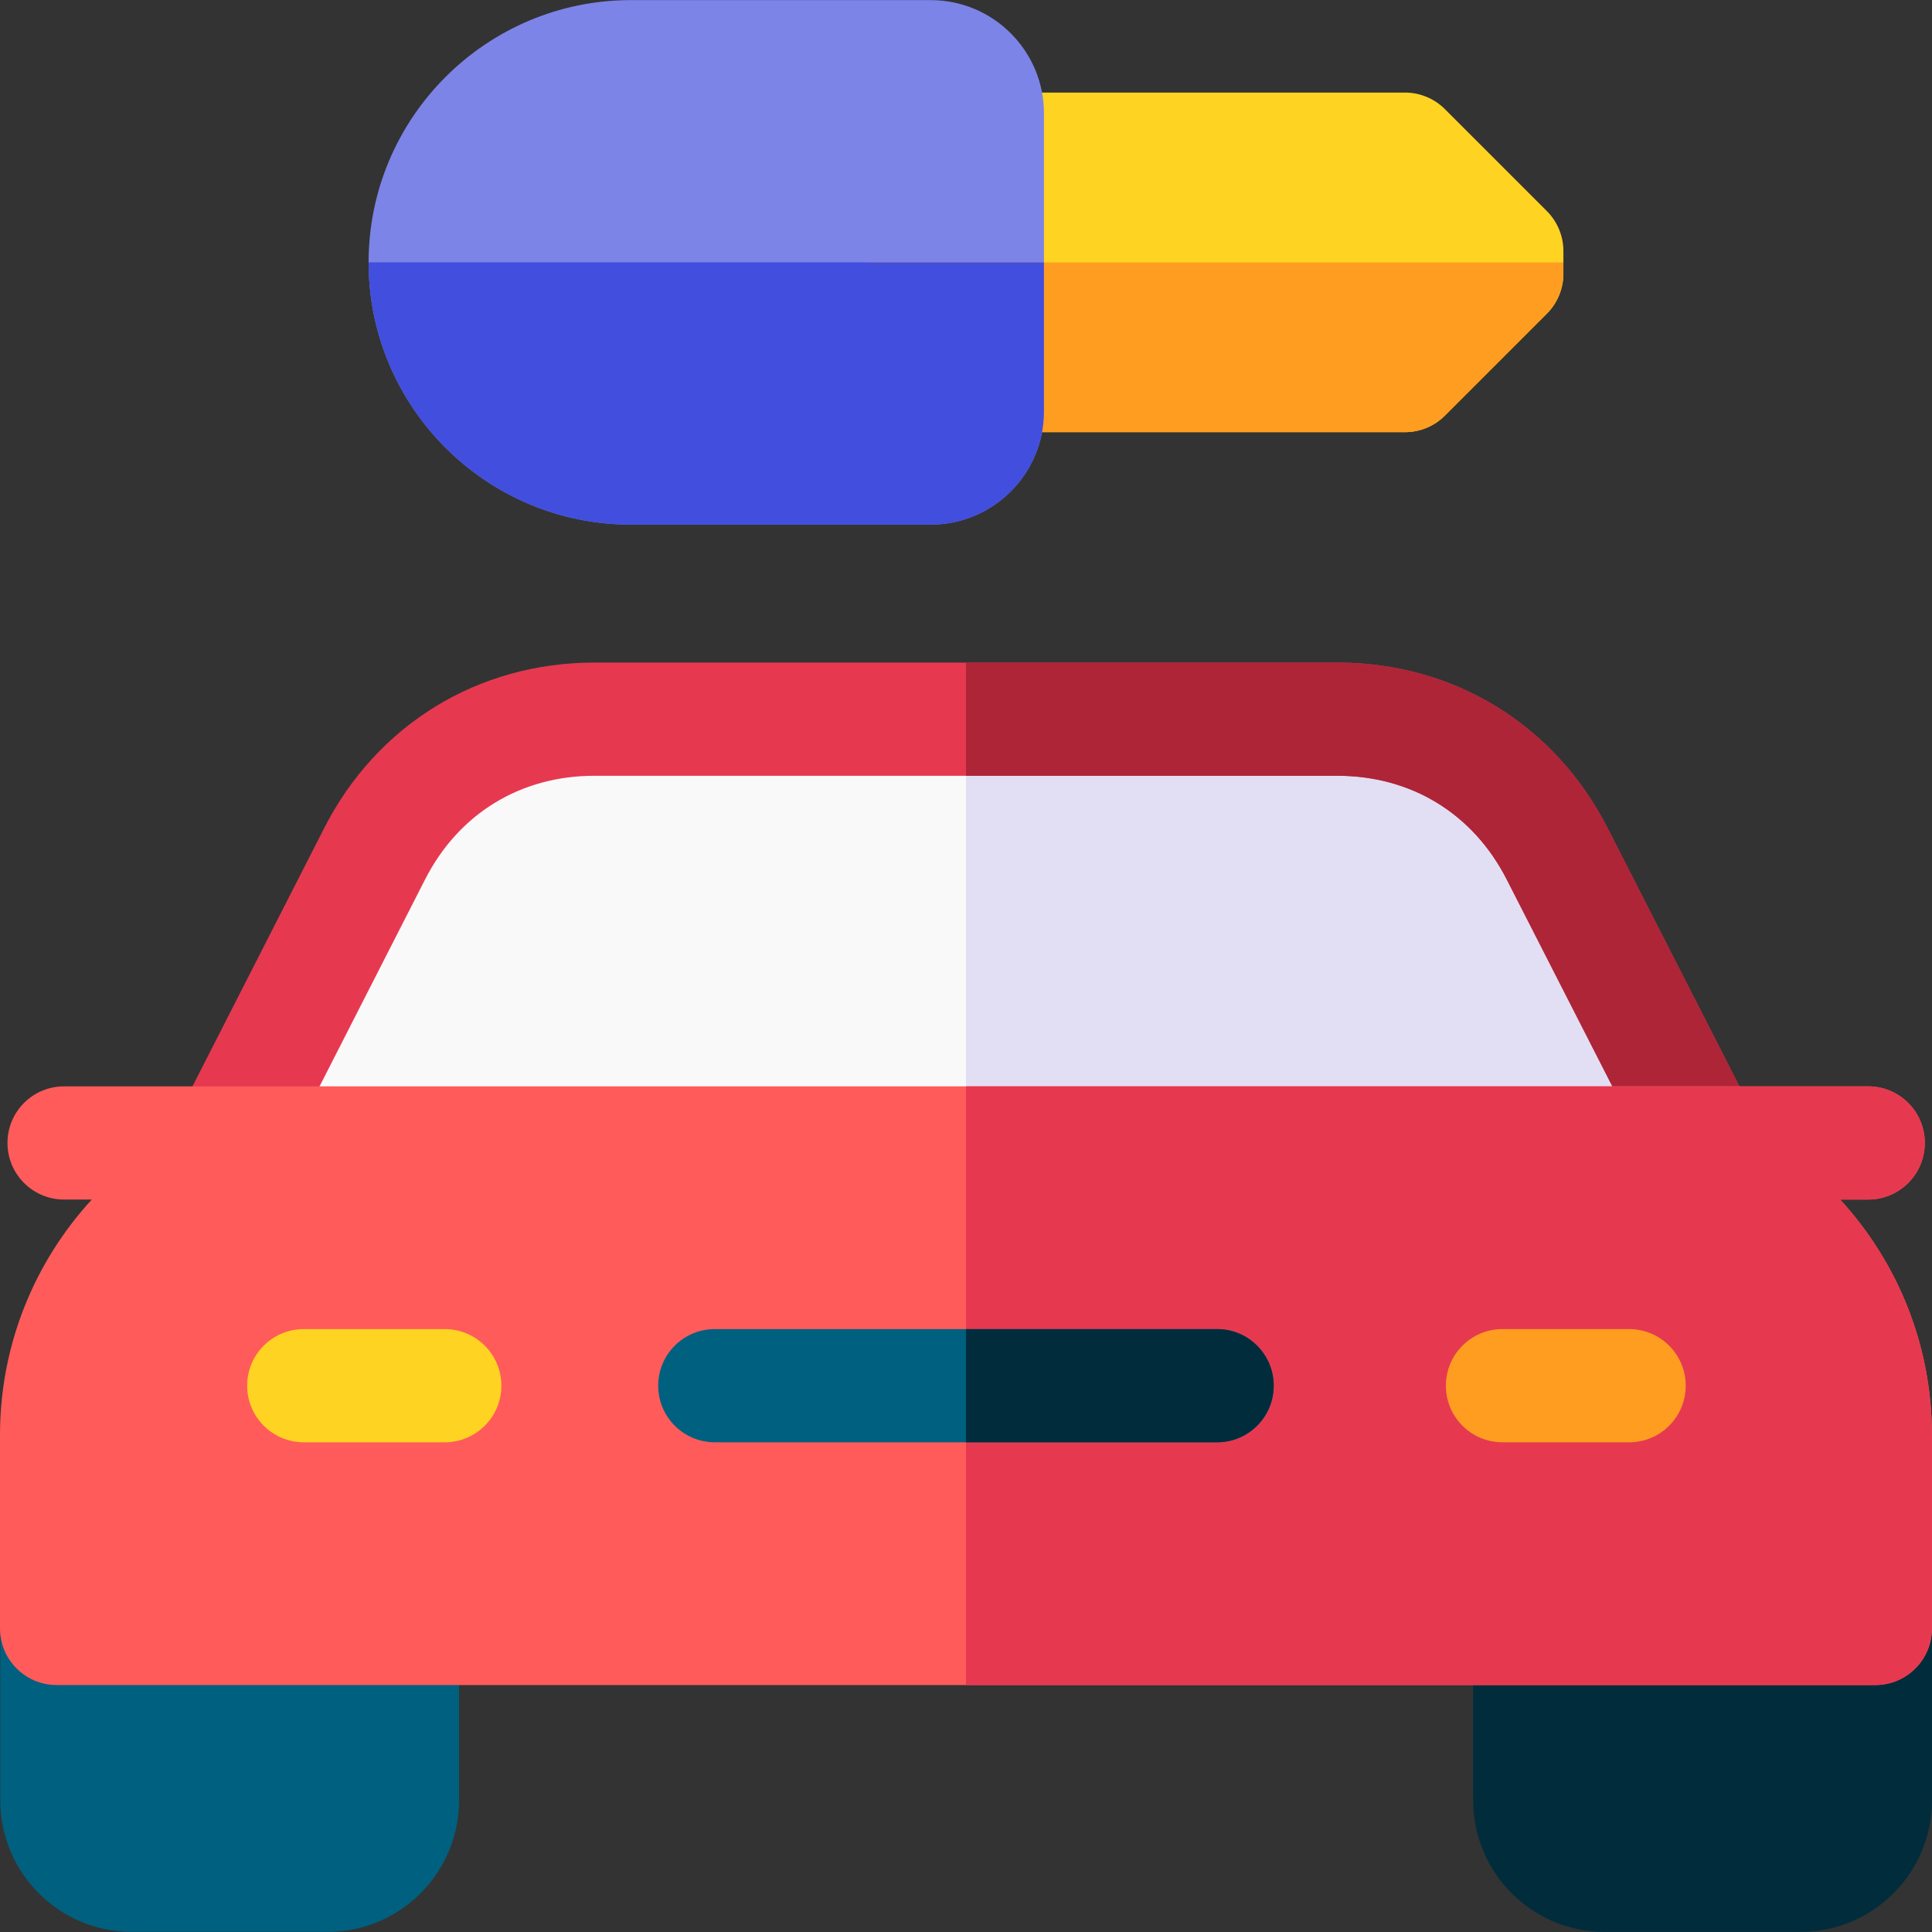 <svg id="Layer_1" enable-background="new 0 0 512 512" height="512" viewBox="0 0 512 512" width="512" xmlns="http://www.w3.org/2000/svg"><rect x="0" y="0" width="512" height="512" fill="#333333" stroke="none"/><g><g><path d="m382.921 28.923 27.003 27.003c2.813 2.812 4.394 6.628 4.394 10.606v5.994c0 3.979-1.58 7.794-4.394 10.606l-27.003 27.003c-2.812 2.813-6.628 4.394-10.606 4.394h-126.998c-8.284 0-15-6.716-15-15v-60c0-8.284 6.716-15 15-15h126.998c3.978 0 7.794 1.58 10.606 4.394z" fill="#ffd321"/></g><g><path d="m276.66 30.029v79c0 16.542-13.458 30-30 30h-79.479c-38.322 0-69.5-31.178-69.5-69.5s31.177-69.5 69.5-69.5h79.479c16.542 0 30 13.458 30 30z" fill="#7c84e8"/></g><g><g><path d="m86.815 511.971h-51.896c-19.214 0-34.846-15.632-34.846-34.846v-54.913c0-19.214 15.632-34.846 34.846-34.846h51.896c19.214 0 34.846 15.632 34.846 34.846v54.913c0 19.214-15.632 34.846-34.846 34.846z" fill="#00607f"/></g><g><path d="m477.154 511.971h-51.896c-19.214 0-34.846-15.632-34.846-34.846v-54.913c0-19.214 15.632-34.846 34.846-34.846h51.896c19.214 0 34.846 15.632 34.846 34.846v54.913c0 19.214-15.632 34.846-34.846 34.846z" fill="#002c3c"/></g><g><path clip-rule="evenodd" d="m157.548 190.588h196.852c25.206 0 46.809 13.229 58.268 35.678l40.783 79.897h-394.922l40.742-79.879c11.455-22.461 33.064-35.696 58.277-35.696z" fill="#f9f9f9" fill-rule="evenodd"/></g><path clip-rule="evenodd" d="m256 306.162h197.451l-40.783-79.897c-11.459-22.449-33.062-35.677-58.268-35.677h-98.4z" fill="#e2dff4" fill-rule="evenodd"/><g><path d="m453.45 321.163h-394.922c-5.22 0-10.064-2.714-12.791-7.165-2.727-4.452-2.943-10-.571-14.65l40.742-79.879c14.015-27.477 40.796-43.88 71.64-43.88h196.852c30.833 0 57.609 16.396 71.628 43.857l40.782 79.898c2.373 4.65 2.158 10.2-.568 14.652-2.725 4.452-7.571 7.167-12.792 7.167zm-370.432-30h345.936l-29.646-58.078c-8.92-17.475-25.288-27.497-44.907-27.497h-196.853c-19.626 0-35.997 10.027-44.915 27.511z" fill="#e63950"/></g><path d="m466.811 299.343-40.782-79.898c-14.019-27.462-40.795-43.857-71.628-43.857h-98.401v30h98.4c19.619 0 35.987 10.022 44.907 27.497l29.646 58.078h-172.953v30h197.45c5.221 0 10.066-2.715 12.792-7.167 2.727-4.453 2.942-10.003.569-14.653z" fill="#ae2538"/><path d="m487.655 317.891h7.437c8.284 0 15-6.716 15-15s-6.716-15-15-15h-478.111c-8.284 0-15 6.716-15 15s6.716 15 15 15h7.343c-15.096 16.455-24.324 38.377-24.324 62.415v51.246c0 8.284 6.716 15 15 15h481.979c8.284 0 15-6.716 15-15v-51.246c0-24.038-9.228-45.96-24.324-62.415z" fill="#ff5b5b"/><path d="m487.655 317.891h7.437c8.284 0 15-6.716 15-15s-6.716-15-15-15h-239.092v158.66h240.979c8.284 0 15-6.716 15-15v-51.246c0-24.037-9.228-45.959-24.324-62.414z" fill="#e63950"/><g><path d="m117.869 382.222h-37.373c-8.284 0-15-6.716-15-15s6.716-15 15-15h37.373c8.284 0 15 6.716 15 15s-6.716 15-15 15z" fill="#ffd321"/></g><g><path d="m322.548 382.222h-133.116c-8.284 0-15-6.716-15-15s6.716-15 15-15h133.116c8.284 0 15 6.716 15 15s-6.716 15-15 15z" fill="#00607f"/></g><g><path d="m431.731 382.222h-33.559c-8.284 0-15-6.716-15-15s6.716-15 15-15h33.559c8.284 0 15 6.716 15 15s-6.715 15-15 15z" fill="#ff9d21"/></g><path d="m322.548 352.222h-66.548v30h66.548c8.284 0 15-6.716 15-15s-6.716-15-15-15z" fill="#002c3c"/></g><path d="m382.921 110.136c-2.812 2.813-6.628 4.394-10.606 4.394h-126.998c-8.284 0-15-6.716-15-15v-30h184v2.997c0 3.979-1.58 7.794-4.394 10.606z" fill="#ff9d21"/><path d="m276.66 109.029c0 16.542-13.458 30-30 30h-79.479c-38.322 0-69.5-31.178-69.5-69.5h178.979z" fill="#424ede"/></g></svg>